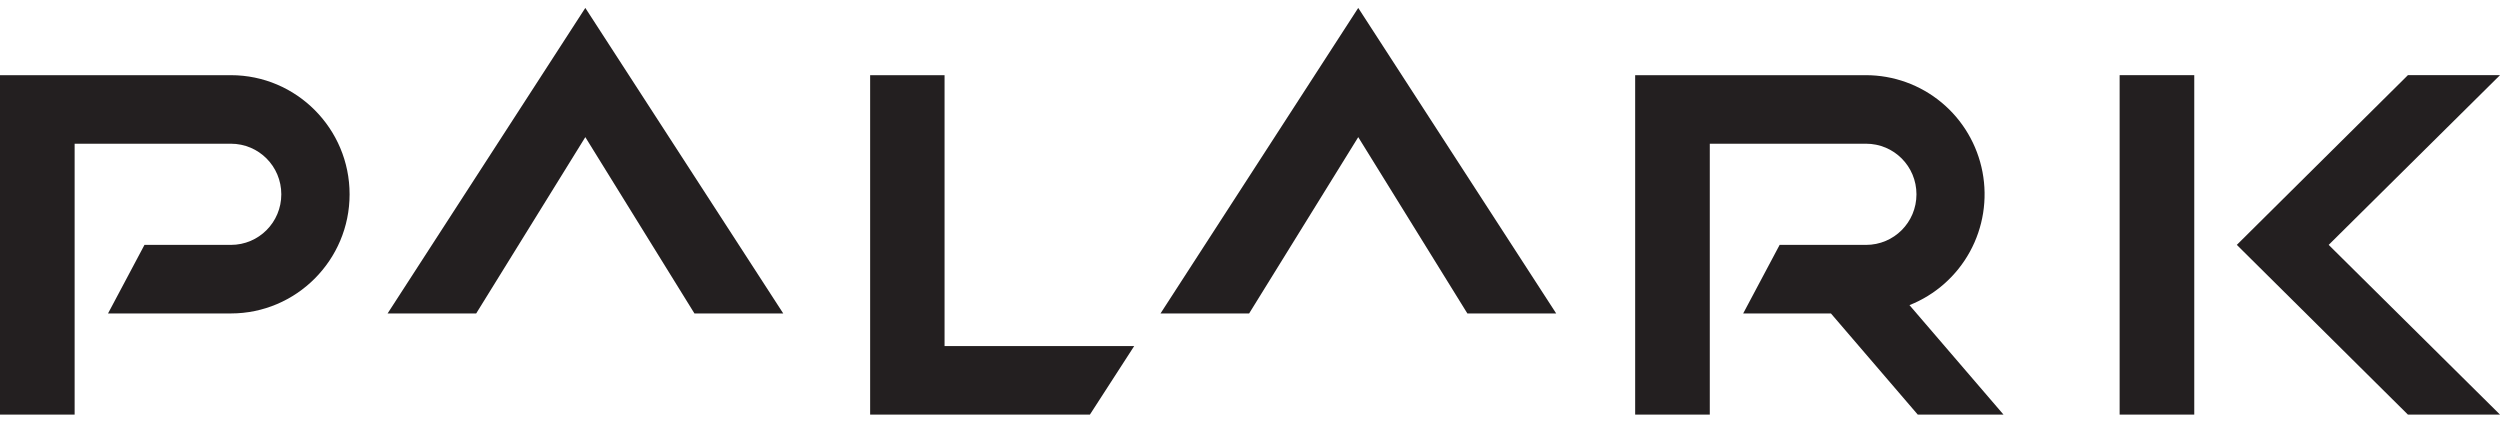 <svg width="142" height="24" viewBox="0 0 142 24" fill="none" xmlns="http://www.w3.org/2000/svg">
<path d="M120.395 4.269H124.634V23.549H120.395V4.269Z" fill="#231F20"/>
<path d="M127.051 13.909L136.769 23.549H142L132.269 13.909L142 4.269H136.769L127.051 13.909Z" fill="#231F20"/>
<path d="M22.016 17.803H27.048L33.246 7.789L39.444 17.803H44.488L33.246 0.45L22.016 17.803Z" fill="#231F20"/>
<path d="M65.918 17.803H70.951L77.148 7.789L83.346 17.803H88.391L77.148 0.45L65.918 17.803Z" fill="#231F20"/>
<path d="M113.8 23.55L108.458 17.331C109.918 16.752 111.132 15.68 111.889 14.3C112.646 12.92 112.9 11.318 112.606 9.77C112.312 8.223 111.489 6.826 110.28 5.822C109.07 4.818 107.549 4.269 105.979 4.27H92.877V23.55H97.116V8.163H105.991C107.578 8.163 108.855 9.444 108.855 11.037C108.855 12.629 107.578 13.91 105.991 13.91H101.083L99.013 17.803H103.996L108.929 23.55H113.813H113.8Z" fill="#231F20"/>
<path d="M13.102 4.27H0V23.551H4.239V8.163H13.114C14.701 8.163 15.978 9.444 15.978 11.037C15.978 12.629 14.701 13.91 13.114 13.91H8.206L6.136 17.804H13.114C16.833 17.804 19.857 14.768 19.857 11.037C19.857 7.305 16.833 4.27 13.114 4.27H13.102Z" fill="#231F20"/>
<path d="M49.424 4.27V23.55H61.906L64.422 19.657H53.651V4.27H49.424Z" fill="#231F20"/>
</svg>
